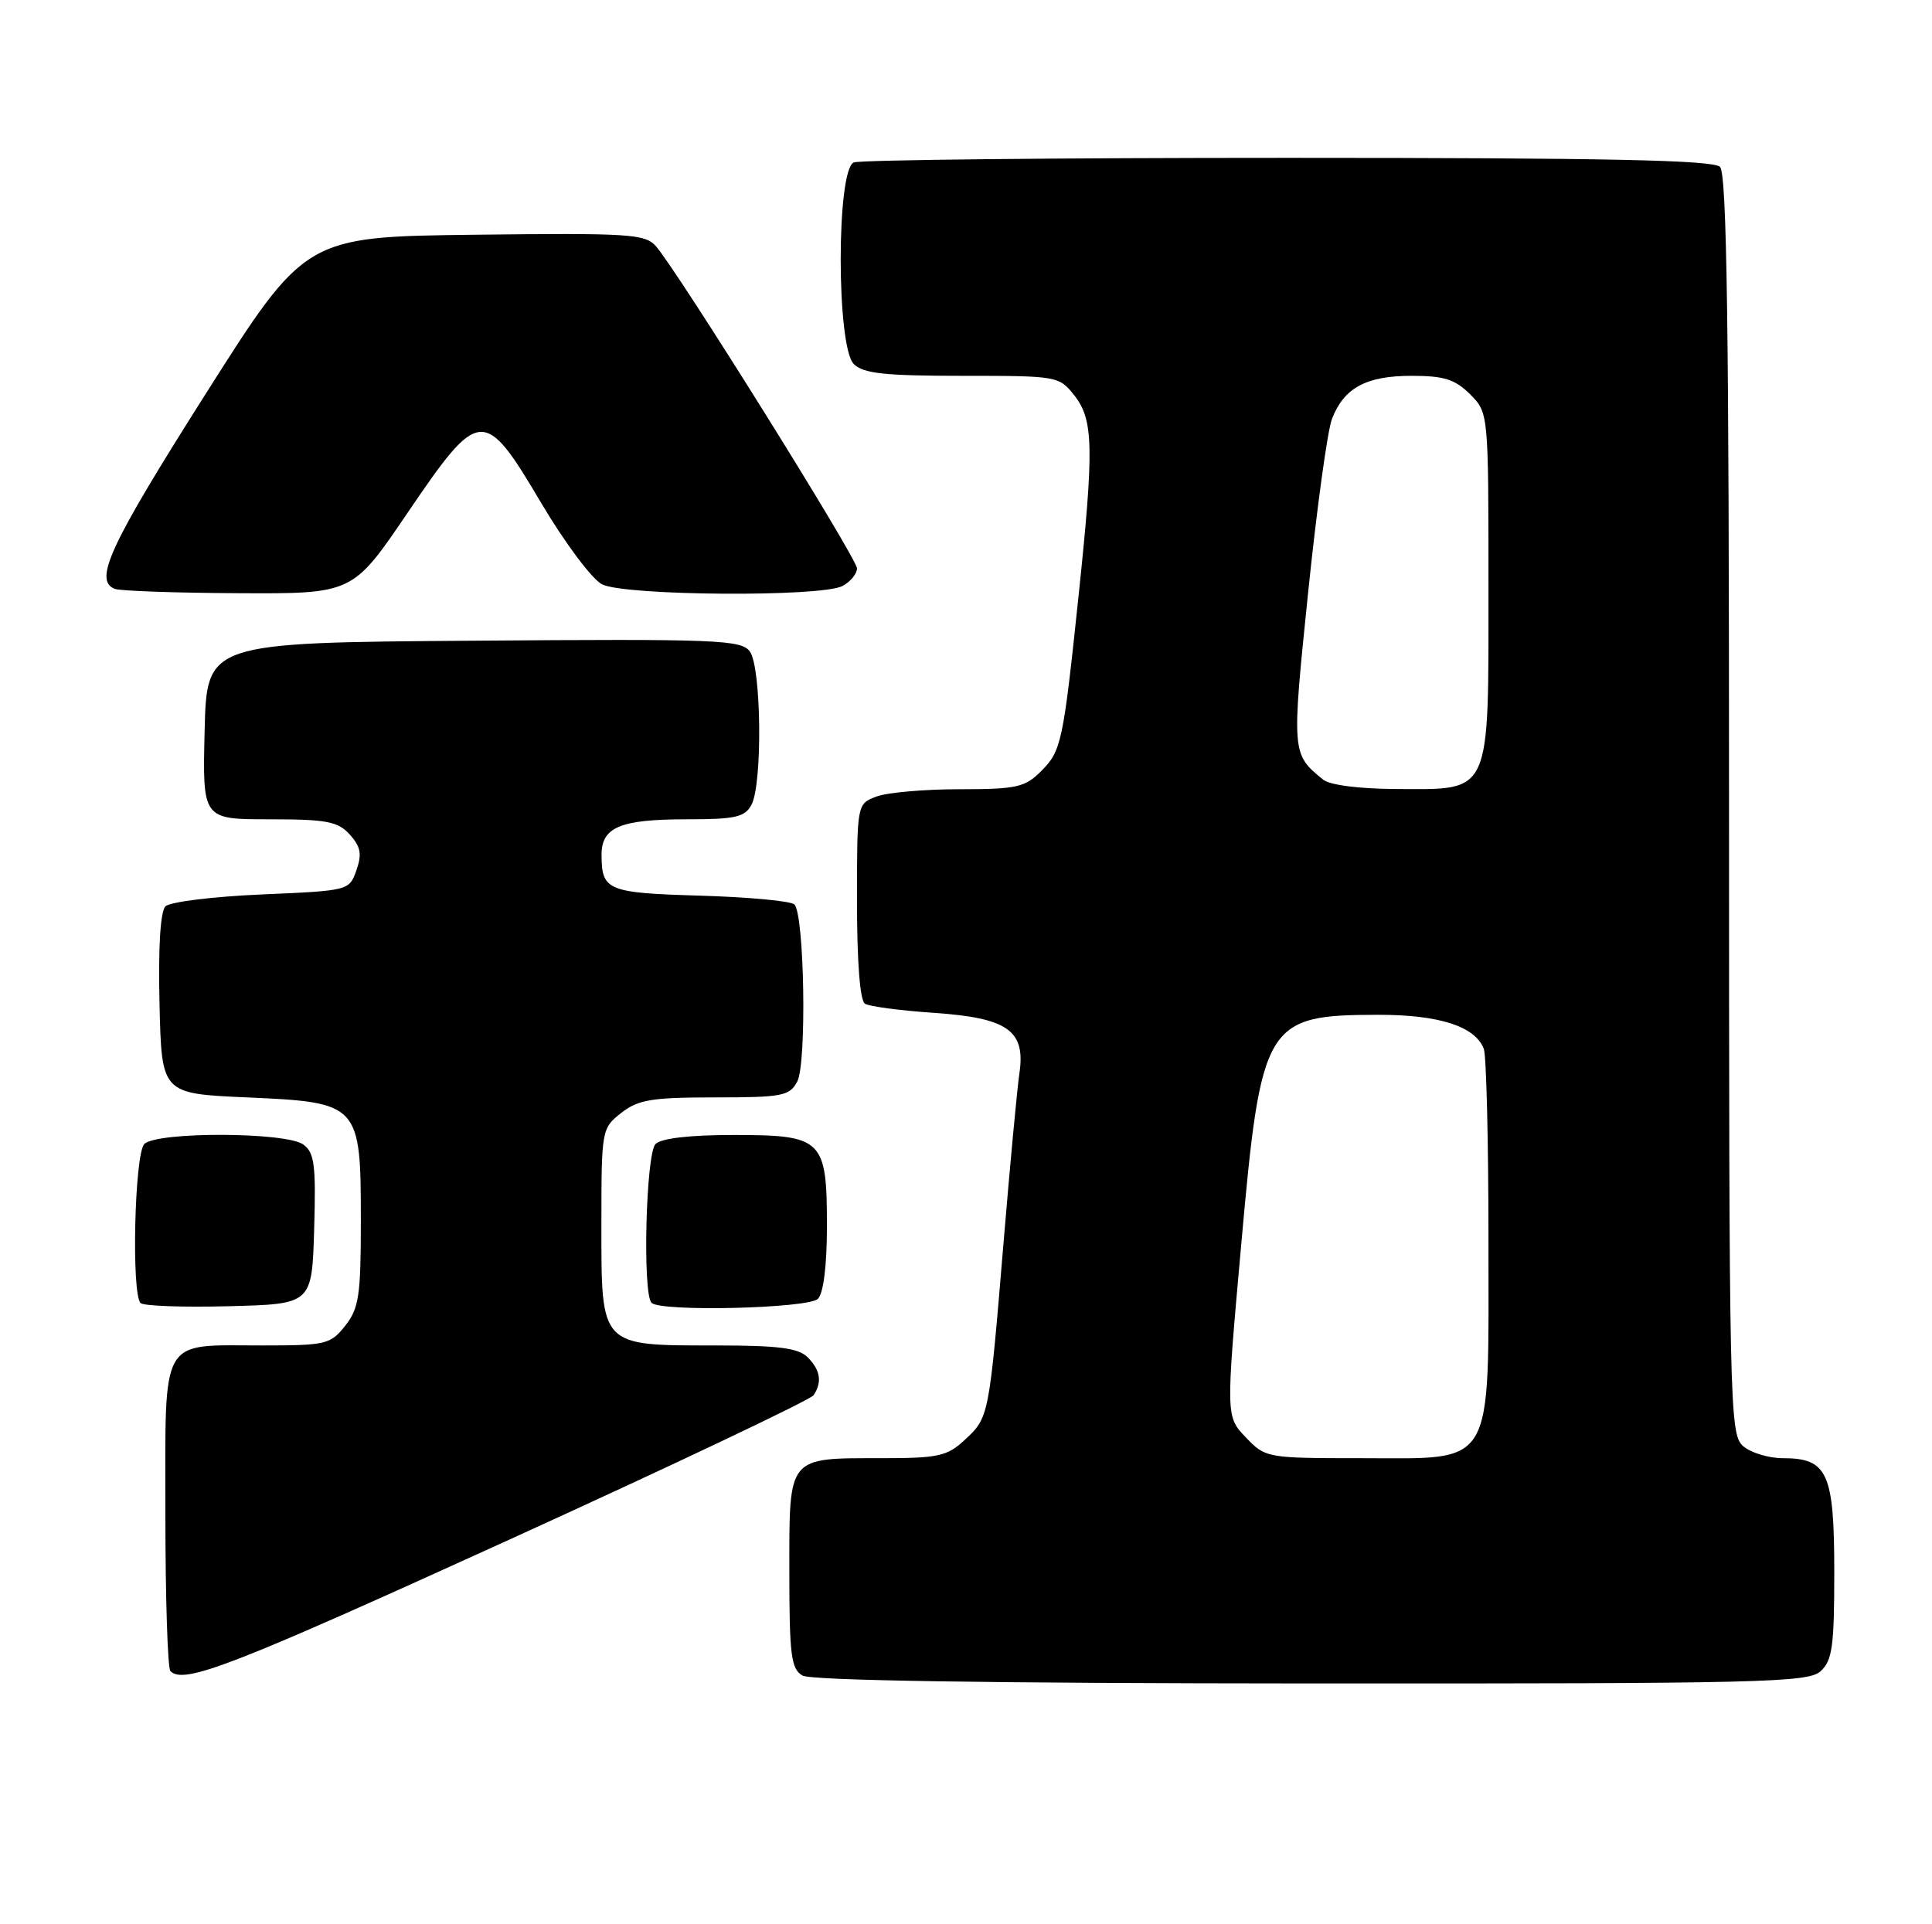 <?xml version="1.0" encoding="UTF-8" standalone="no"?>
<!DOCTYPE svg PUBLIC "-//W3C//DTD SVG 1.1//EN" "http://www.w3.org/Graphics/SVG/1.1/DTD/svg11.dtd" >
<svg xmlns="http://www.w3.org/2000/svg" xmlns:xlink="http://www.w3.org/1999/xlink" version="1.1" viewBox="0 0 257 256">
 <g >
 <path fill="currentColor"
d=" M 242.17 222.35 C 243.74 220.92 244.00 219.06 244.00 209.17 C 244.00 195.95 243.12 194.00 237.17 194.00 C 235.24 194.00 232.83 193.26 231.83 192.35 C 230.08 190.77 230.00 186.81 230.00 107.05 C 230.00 43.32 229.71 23.11 228.80 22.20 C 227.90 21.30 213.77 21.00 171.38 21.00 C 140.46 21.00 114.45 21.27 113.58 21.61 C 111.25 22.50 111.25 46.10 113.57 48.43 C 114.84 49.69 117.64 50.00 128.00 50.00 C 140.70 50.00 140.88 50.03 142.93 52.63 C 145.46 55.86 145.54 59.58 143.49 79.12 C 141.42 98.85 141.19 99.90 138.48 102.61 C 136.34 104.75 135.22 105.00 127.61 105.00 C 122.95 105.00 117.98 105.44 116.57 105.98 C 114.00 106.95 114.00 106.95 114.00 119.92 C 114.00 128.01 114.40 133.13 115.06 133.54 C 115.65 133.90 119.77 134.45 124.22 134.75 C 134.09 135.43 136.45 137.10 135.60 142.83 C 135.30 144.85 134.35 155.05 133.48 165.50 C 131.56 188.57 131.56 188.58 128.31 191.59 C 125.99 193.74 124.80 194.00 117.29 194.00 C 104.69 194.00 105.00 193.62 105.00 208.99 C 105.00 220.23 105.23 222.03 106.75 222.92 C 107.89 223.58 131.51 223.95 174.42 223.97 C 234.38 224.00 240.51 223.85 242.17 222.35 Z  M 67.68 204.87 C 89.58 194.89 107.83 186.23 108.23 185.62 C 109.39 183.87 109.13 182.28 107.43 180.57 C 106.20 179.34 103.55 179.00 95.15 179.00 C 79.78 179.00 80.00 179.24 80.00 163.02 C 80.00 150.30 80.03 150.12 82.63 148.07 C 84.89 146.30 86.67 146.00 95.10 146.00 C 104.06 146.00 105.03 145.81 106.05 143.90 C 107.33 141.52 107.01 121.67 105.67 120.33 C 105.21 119.87 99.59 119.35 93.17 119.16 C 80.82 118.80 80.04 118.48 80.02 113.79 C 79.99 110.04 82.47 109.00 91.40 109.00 C 97.82 109.00 99.08 108.72 99.96 107.07 C 101.45 104.30 101.28 88.77 99.75 86.68 C 98.61 85.12 95.49 84.99 63.00 85.24 C 27.50 85.50 27.50 85.50 27.22 97.25 C 26.94 109.00 26.94 109.00 35.81 109.00 C 43.46 109.00 44.94 109.28 46.53 111.03 C 47.98 112.64 48.17 113.63 47.41 115.78 C 46.46 118.49 46.41 118.50 34.77 119.00 C 28.35 119.28 22.61 119.99 22.01 120.58 C 21.33 121.27 21.04 126.02 21.22 133.58 C 21.50 145.50 21.50 145.50 32.84 146.00 C 47.84 146.66 48.00 146.84 48.00 162.48 C 48.00 172.35 47.75 174.05 45.93 176.37 C 43.96 178.86 43.39 179.00 34.86 179.00 C 21.13 179.00 22.00 177.48 22.00 201.37 C 22.00 212.53 22.30 221.97 22.67 222.33 C 24.46 224.13 30.78 221.67 67.68 204.87 Z  M 41.79 163.52 C 42.04 154.99 41.83 153.35 40.35 152.27 C 38.05 150.59 20.86 150.54 19.20 152.20 C 17.90 153.50 17.46 172.13 18.70 173.36 C 19.08 173.75 24.37 173.94 30.45 173.78 C 41.50 173.50 41.50 173.50 41.79 163.52 Z  M 108.80 172.80 C 109.54 172.06 110.00 168.38 110.00 163.13 C 110.00 151.54 109.44 151.00 97.55 151.00 C 91.77 151.00 87.96 151.44 87.20 152.20 C 85.92 153.48 85.45 172.12 86.67 173.33 C 87.89 174.55 107.52 174.08 108.80 172.80 Z  M 54.20 68.25 C 63.81 54.10 64.39 54.06 72.04 67.00 C 75.15 72.24 78.75 77.05 80.08 77.74 C 83.09 79.27 109.27 79.46 112.07 77.96 C 113.13 77.40 114.00 76.34 114.00 75.62 C 114.00 74.27 90.06 35.92 87.23 32.73 C 85.80 31.12 83.62 30.99 63.13 31.23 C 40.60 31.50 40.60 31.50 27.30 52.50 C 14.62 72.51 12.43 77.20 15.25 78.34 C 15.94 78.62 23.34 78.88 31.70 78.92 C 46.91 79.00 46.91 79.00 54.20 68.25 Z  M 165.72 191.23 C 163.06 188.45 163.06 188.45 165.12 165.48 C 167.75 136.02 168.33 135.04 183.30 135.01 C 191.43 135.00 196.23 136.54 197.38 139.54 C 197.72 140.44 198.00 151.87 198.00 164.95 C 198.00 195.74 199.01 194.00 181.11 194.00 C 168.50 194.00 168.35 193.97 165.72 191.23 Z  M 176.00 103.72 C 171.82 100.32 171.81 100.19 174.01 78.84 C 175.16 67.65 176.59 57.24 177.19 55.71 C 178.79 51.59 181.74 50.00 187.77 50.00 C 192.09 50.00 193.55 50.46 195.55 52.45 C 198.00 54.91 198.00 54.91 198.00 77.95 C 198.00 106.05 198.47 105.02 185.75 104.97 C 180.80 104.95 176.90 104.45 176.00 103.72 Z "/>
</g>
</svg>